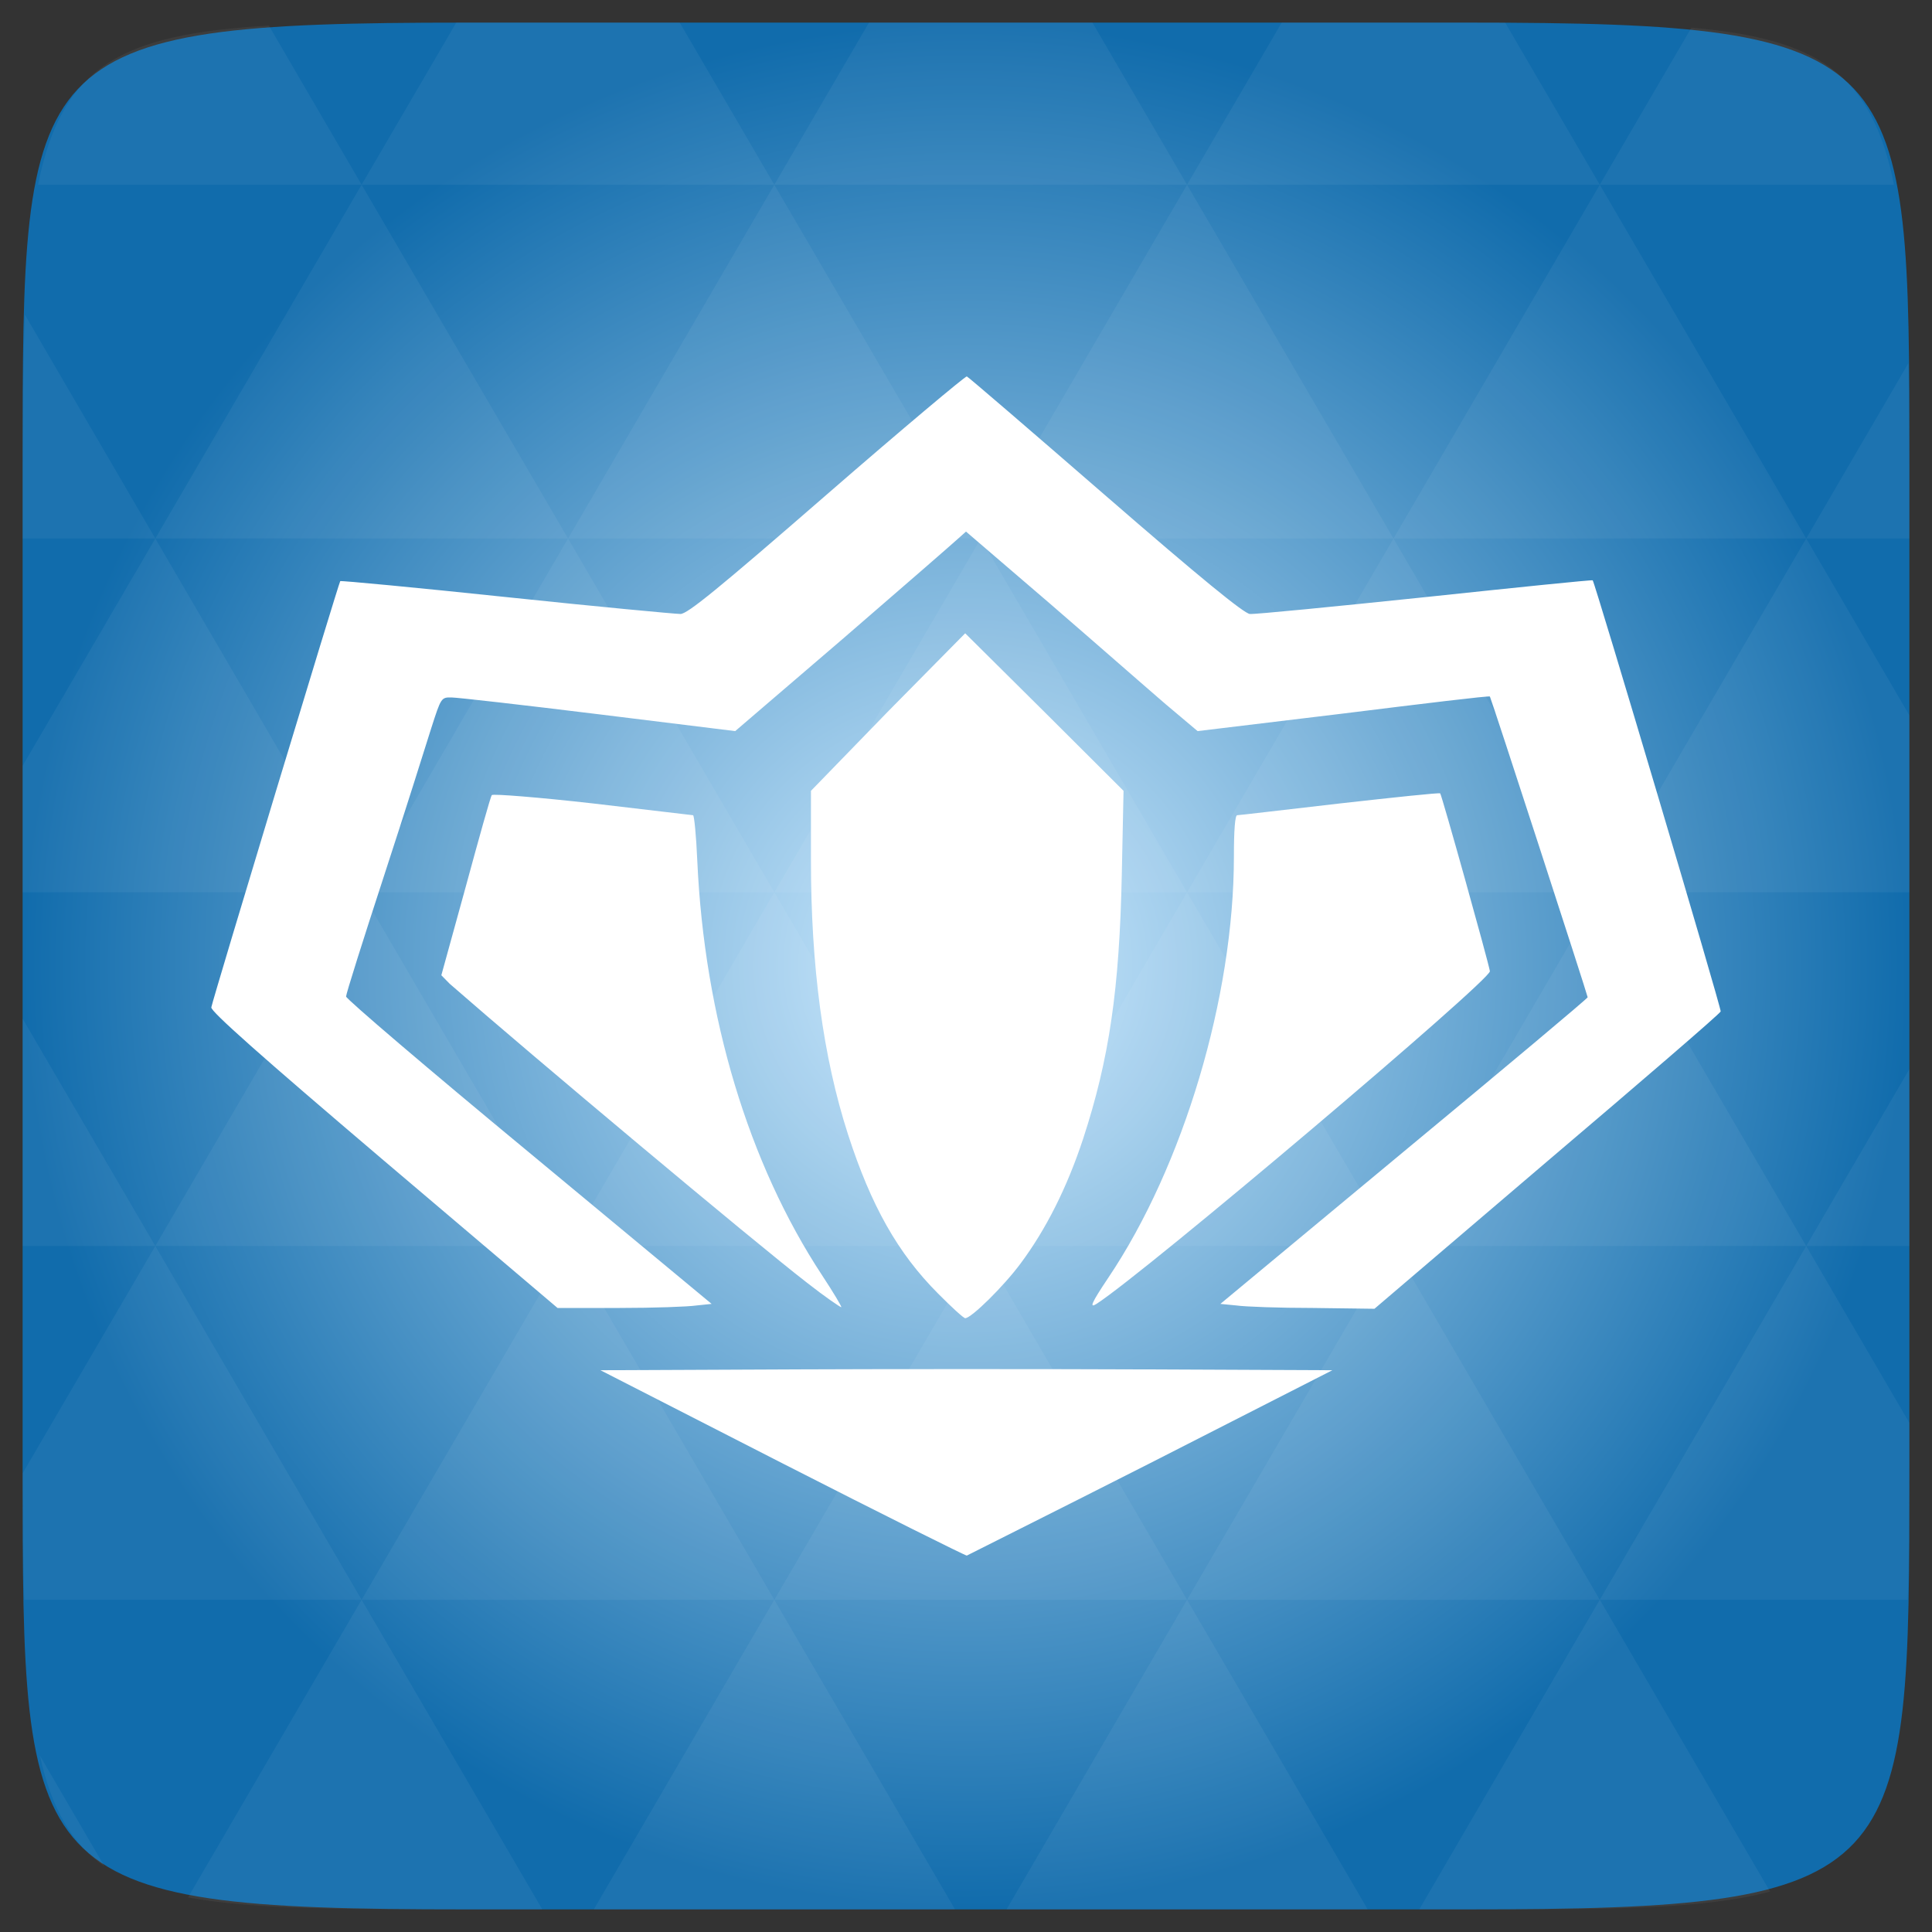 <svg width="48" xmlns="http://www.w3.org/2000/svg" height="48" viewBox="0 0 48 48" xmlns:xlink="http://www.w3.org/1999/xlink">
<rect x="0" y="0" width="48" height="48" fill="#333333" stroke="none"/>
<defs>
<radialGradient cx="148.004" cy="160" gradientTransform="matrix(.183 0 0 .183 -3.1 -5.297)" id="radial0" r="128" gradientUnits="userSpaceOnUse">
<stop offset="0" style="stop-color:#ceebff"/>
<stop offset="1" style="stop-color:#116cac"/>
</radialGradient>
</defs>
<path style="fill:url(#radial0)" d="M 47.438 11.547 L 47.438 36.453 C 47.438 46.703 47.438 47.438 36.453 47.438 L 11.551 47.438 C 0.562 47.438 0.562 46.703 0.562 36.453 L 0.562 11.547 C 0.562 1.297 0.562 0.562 11.551 0.562 L 36.453 0.562 C 47.438 0.562 47.438 1.297 47.438 11.547 Z "/>
<g style="fill:#fff">
<path style="fill-opacity:.051" d="M 38.266 47.438 C 40.809 47.426 42.645 47.355 43.977 46.996 L 39.746 39.746 L 35.262 47.438 L 36.453 47.438 C 37.094 47.438 37.695 47.438 38.266 47.438 Z M 39.746 39.746 L 34.621 30.957 L 29.492 39.746 Z M 39.746 39.746 L 47.398 39.746 C 47.43 38.773 47.438 37.684 47.438 36.449 L 47.438 35.352 L 44.875 30.957 Z M 44.875 30.957 L 39.746 22.168 L 34.621 30.957 Z M 44.875 30.957 L 47.438 30.957 L 47.438 26.562 Z M 34.621 30.957 L 29.492 22.168 L 24.367 30.957 Z M 24.367 30.957 L 19.238 39.746 L 29.492 39.746 Z M 24.367 30.957 L 19.238 22.168 L 14.113 30.957 Z M 14.113 30.957 L 8.984 39.746 L 19.238 39.746 Z M 14.113 30.957 L 8.984 22.168 L 3.859 30.957 Z M 3.859 30.957 L 0.562 36.605 C 0.562 37.773 0.574 38.816 0.602 39.746 L 8.984 39.746 Z M 3.859 30.957 L 0.562 25.309 L 0.562 30.957 Z M 8.984 39.746 L 4.672 47.141 C 6.27 47.434 8.48 47.438 11.551 47.438 L 13.473 47.438 Z M 8.984 22.168 L 3.859 13.379 L 0.562 19.027 L 0.562 22.168 Z M 8.984 22.168 L 19.238 22.168 L 14.113 13.379 Z M 14.113 13.379 L 8.984 4.59 L 3.859 13.379 Z M 14.113 13.379 L 24.367 13.379 L 19.238 4.59 Z M 19.238 4.59 L 16.887 0.562 L 11.547 0.562 C 11.473 0.562 11.41 0.562 11.336 0.562 L 8.984 4.59 Z M 19.238 4.59 L 29.492 4.59 L 27.141 0.562 L 21.59 0.562 Z M 29.492 4.59 L 39.746 4.59 L 37.395 0.562 C 37.082 0.562 36.785 0.562 36.449 0.562 L 31.844 0.562 Z M 29.492 4.59 L 24.367 13.379 L 34.621 13.379 Z M 34.621 13.379 L 44.875 13.379 L 39.746 4.59 Z M 34.621 13.379 L 29.492 22.168 L 39.746 22.168 Z M 39.746 22.168 L 47.438 22.168 L 47.438 17.773 L 44.875 13.379 Z M 44.875 13.379 L 47.438 13.379 L 47.438 11.547 C 47.438 10.633 47.43 9.797 47.414 9.023 Z M 29.492 22.168 L 24.367 13.379 L 19.238 22.168 Z M 39.746 4.59 L 47.055 4.59 C 46.5 1.832 45.168 0.961 42.023 0.688 Z M 8.984 4.59 L 6.68 0.637 C 3.02 0.844 1.539 1.633 0.945 4.59 Z M 3.859 13.379 L 0.621 7.824 C 0.578 8.898 0.562 10.133 0.562 11.547 L 0.562 13.379 Z M 19.238 39.746 L 14.754 47.438 L 23.727 47.438 Z M 29.492 39.746 L 25.008 47.438 L 33.98 47.438 Z M 2.594 46.367 L 0.992 43.621 C 1.285 44.938 1.777 45.801 2.594 46.367 Z "/>
<path d="M 24.02 9.352 C 23.988 9.34 22.426 10.648 20.547 12.281 C 17.824 14.648 17.078 15.254 16.906 15.254 C 16.785 15.254 14.855 15.074 12.594 14.836 C 10.336 14.598 8.469 14.422 8.453 14.438 C 8.418 14.473 5.293 24.801 5.25 25.027 C 5.23 25.125 6.48 26.234 9.539 28.836 L 13.852 32.496 L 15.398 32.496 C 16.246 32.496 17.098 32.465 17.305 32.434 L 17.68 32.395 L 13.141 28.629 C 10.641 26.562 8.602 24.82 8.598 24.758 C 8.598 24.691 9.02 23.355 9.539 21.766 C 10.059 20.176 10.578 18.527 10.711 18.102 C 10.957 17.336 10.961 17.324 11.215 17.328 C 11.355 17.328 13.008 17.516 14.875 17.746 L 18.266 18.164 L 20.926 15.883 C 22.387 14.621 23.676 13.5 23.789 13.395 L 24 13.207 L 26.094 15.004 C 27.242 15.996 28.523 17.121 28.961 17.496 L 29.754 18.164 L 33.375 17.727 C 35.367 17.48 37.004 17.281 37.016 17.305 C 37.059 17.383 39.445 24.727 39.445 24.777 C 39.445 24.805 37.391 26.527 34.883 28.605 L 30.32 32.395 L 30.719 32.434 C 30.93 32.465 31.785 32.496 32.621 32.496 L 34.148 32.516 L 38.438 28.855 C 40.801 26.848 42.738 25.18 42.75 25.129 C 42.77 25.055 39.625 14.473 39.57 14.418 C 39.559 14.402 37.688 14.594 35.406 14.836 C 33.121 15.074 31.168 15.266 31.051 15.254 C 30.902 15.238 29.828 14.363 27.453 12.301 C 25.598 10.691 24.055 9.363 24.02 9.352 Z M 23.98 15.734 L 22.055 17.684 L 20.148 19.648 L 20.148 21.344 C 20.145 24.008 20.449 26.266 21.07 28.188 C 21.641 29.953 22.305 31.137 23.309 32.141 C 23.645 32.48 23.941 32.75 23.98 32.75 C 24.133 32.75 24.941 31.953 25.359 31.387 C 25.984 30.547 26.508 29.512 26.91 28.293 C 27.559 26.309 27.812 24.582 27.871 21.719 L 27.914 19.648 L 25.945 17.684 Z M 35.781 19.711 C 35.762 19.691 34.645 19.809 33.293 19.961 C 31.938 20.117 30.785 20.254 30.738 20.254 C 30.684 20.254 30.656 20.621 30.656 21.281 C 30.656 24.766 29.402 28.969 27.535 31.746 C 27.105 32.387 27.062 32.508 27.242 32.395 C 28.449 31.617 37.051 24.34 37.016 24.129 C 36.977 23.891 35.82 19.75 35.781 19.711 Z M 12.219 19.754 C 12.188 19.785 11.902 20.816 11.57 22.035 L 10.965 24.23 L 11.172 24.441 C 13.191 26.207 18.734 30.852 20.047 31.867 C 20.5 32.223 20.891 32.488 20.902 32.477 C 20.914 32.461 20.707 32.113 20.422 31.68 C 18.598 28.906 17.5 25.266 17.324 21.387 C 17.297 20.754 17.246 20.254 17.219 20.254 C 17.195 20.254 16.074 20.117 14.73 19.961 C 13.383 19.809 12.25 19.719 12.219 19.754 Z M 19.48 34.023 L 14.918 34.043 L 19.461 36.367 C 21.949 37.637 23.996 38.656 24.02 38.648 C 24.043 38.633 26.098 37.609 28.582 36.348 L 33.102 34.043 L 28.562 34.023 C 26.062 34.012 21.98 34.012 19.48 34.023 Z "/>
</g>
</svg>
